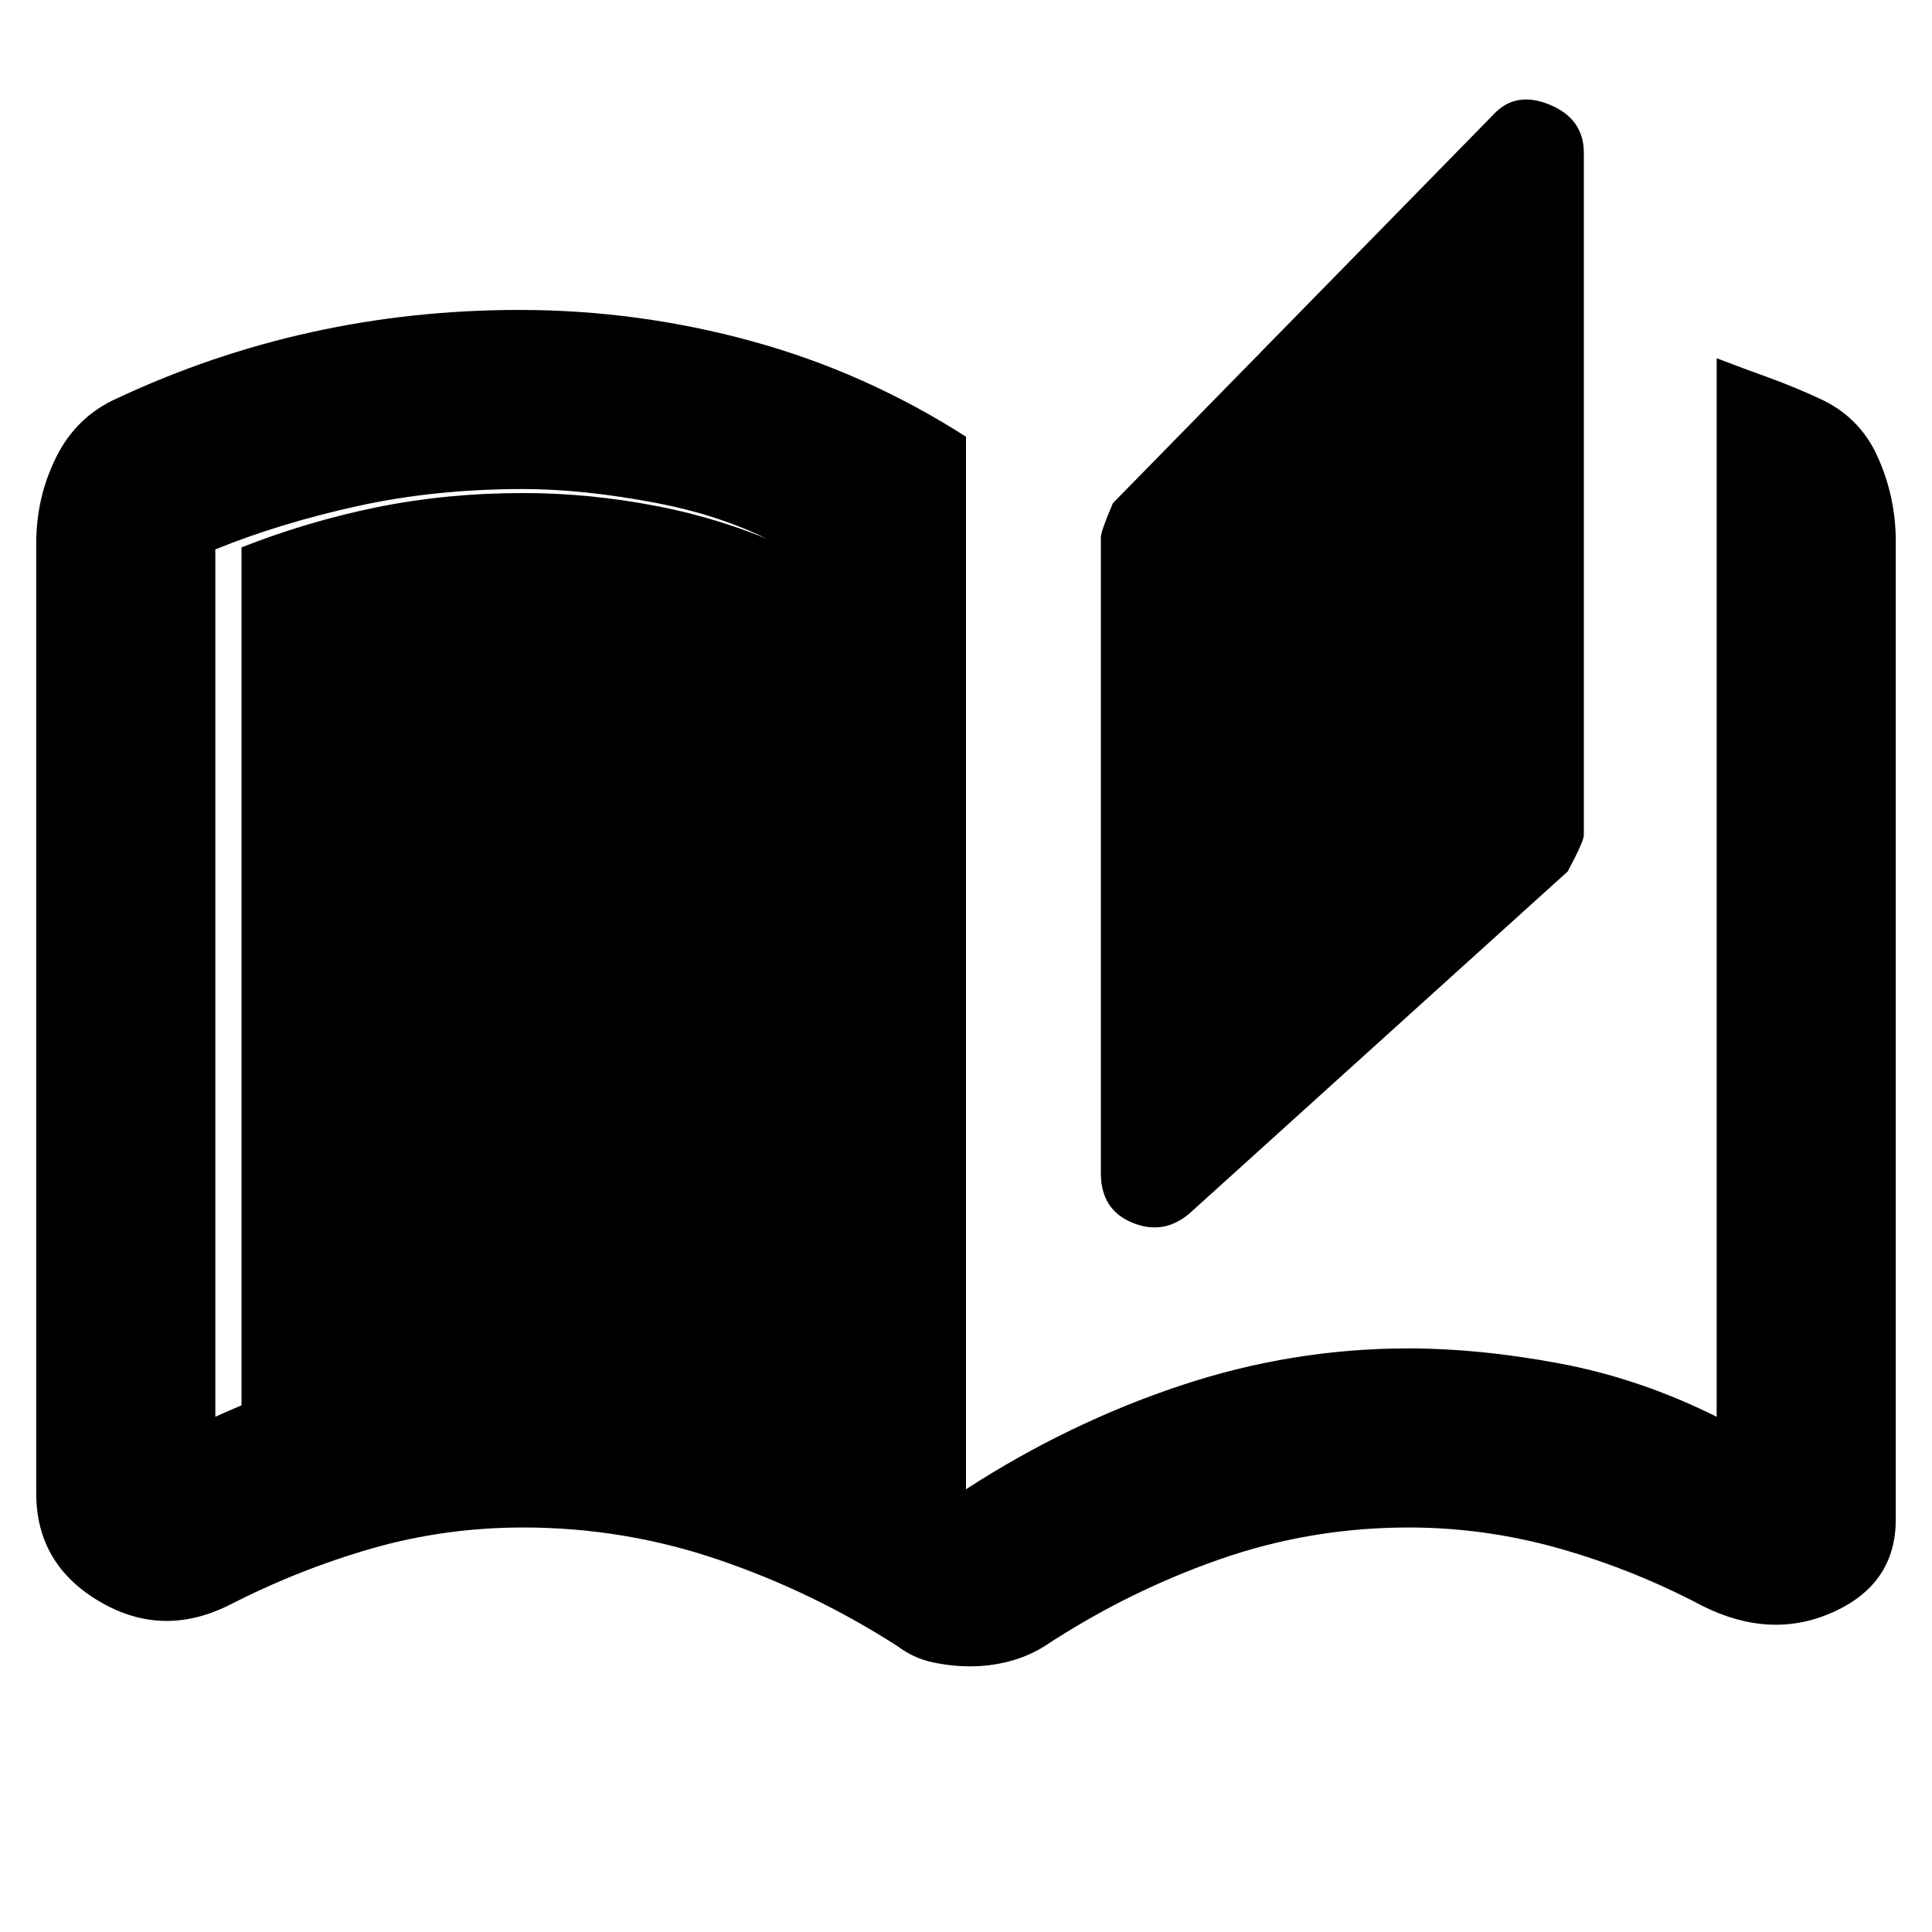<svg xmlns="http://www.w3.org/2000/svg" height="40" width="40"><path d="M20.083 34.5Q19.708 34.5 19.312 34.417Q18.917 34.333 18.583 34.083Q16.833 32.958 14.875 32.292Q12.917 31.625 10.833 31.625Q9.208 31.625 7.687 32.062Q6.167 32.5 4.708 33.25Q3.333 33.917 2.042 33.146Q0.75 32.375 0.75 30.917V11.25Q0.75 10.292 1.167 9.458Q1.583 8.625 2.417 8.25Q4.375 7.333 6.458 6.875Q8.542 6.417 10.75 6.417Q13.208 6.417 15.562 7.063Q17.917 7.708 20 9.042V30.833Q22.125 29.458 24.438 28.688Q26.75 27.917 29.167 27.917Q30.625 27.917 32.292 28.229Q33.958 28.542 35.542 29.333Q35.542 29.333 35.542 29.333Q35.542 29.333 35.542 29.333V7.417Q36.083 7.625 36.604 7.812Q37.125 8 37.667 8.25Q38.5 8.625 38.875 9.458Q39.25 10.292 39.25 11.208V31.458Q39.25 32.792 37.958 33.375Q36.667 33.958 35.25 33.25Q33.833 32.5 32.292 32.062Q30.75 31.625 29.167 31.625Q27.125 31.625 25.229 32.292Q23.333 32.958 21.625 34.083Q21.292 34.292 20.896 34.396Q20.5 34.5 20.083 34.5ZM24.625 25.125Q24.083 25.583 23.438 25.312Q22.792 25.042 22.792 24.292V11.125Q22.792 11 23.042 10.417L30.917 2.375Q31.375 1.875 32.083 2.167Q32.792 2.458 32.792 3.167V17.292Q32.792 17.417 32.458 18.042ZM16.292 29V11.375Q15.125 10.708 13.604 10.417Q12.083 10.125 10.833 10.125Q9 10.125 7.396 10.479Q5.792 10.833 4.458 11.375Q4.458 11.375 4.458 11.375Q4.458 11.375 4.458 11.375V29.333Q4.458 29.333 4.458 29.333Q4.458 29.333 4.458 29.333Q5.917 28.667 7.5 28.292Q9.083 27.917 10.833 27.917Q12.375 27.917 13.771 28.188Q15.167 28.458 16.292 29ZM16.292 29Q14.958 28.5 13.604 28.271Q12.25 28.042 10.833 28.042Q9.292 28.042 7.854 28.312Q6.417 28.583 5 29.125Q5 29.125 5 29.125Q5 29.125 5 29.125V11.333Q5 11.333 5 11.333Q5 11.333 5 11.333Q6.375 10.792 7.812 10.5Q9.25 10.208 10.833 10.208Q12.208 10.208 13.604 10.479Q15 10.75 16.292 11.333Z"/></svg>